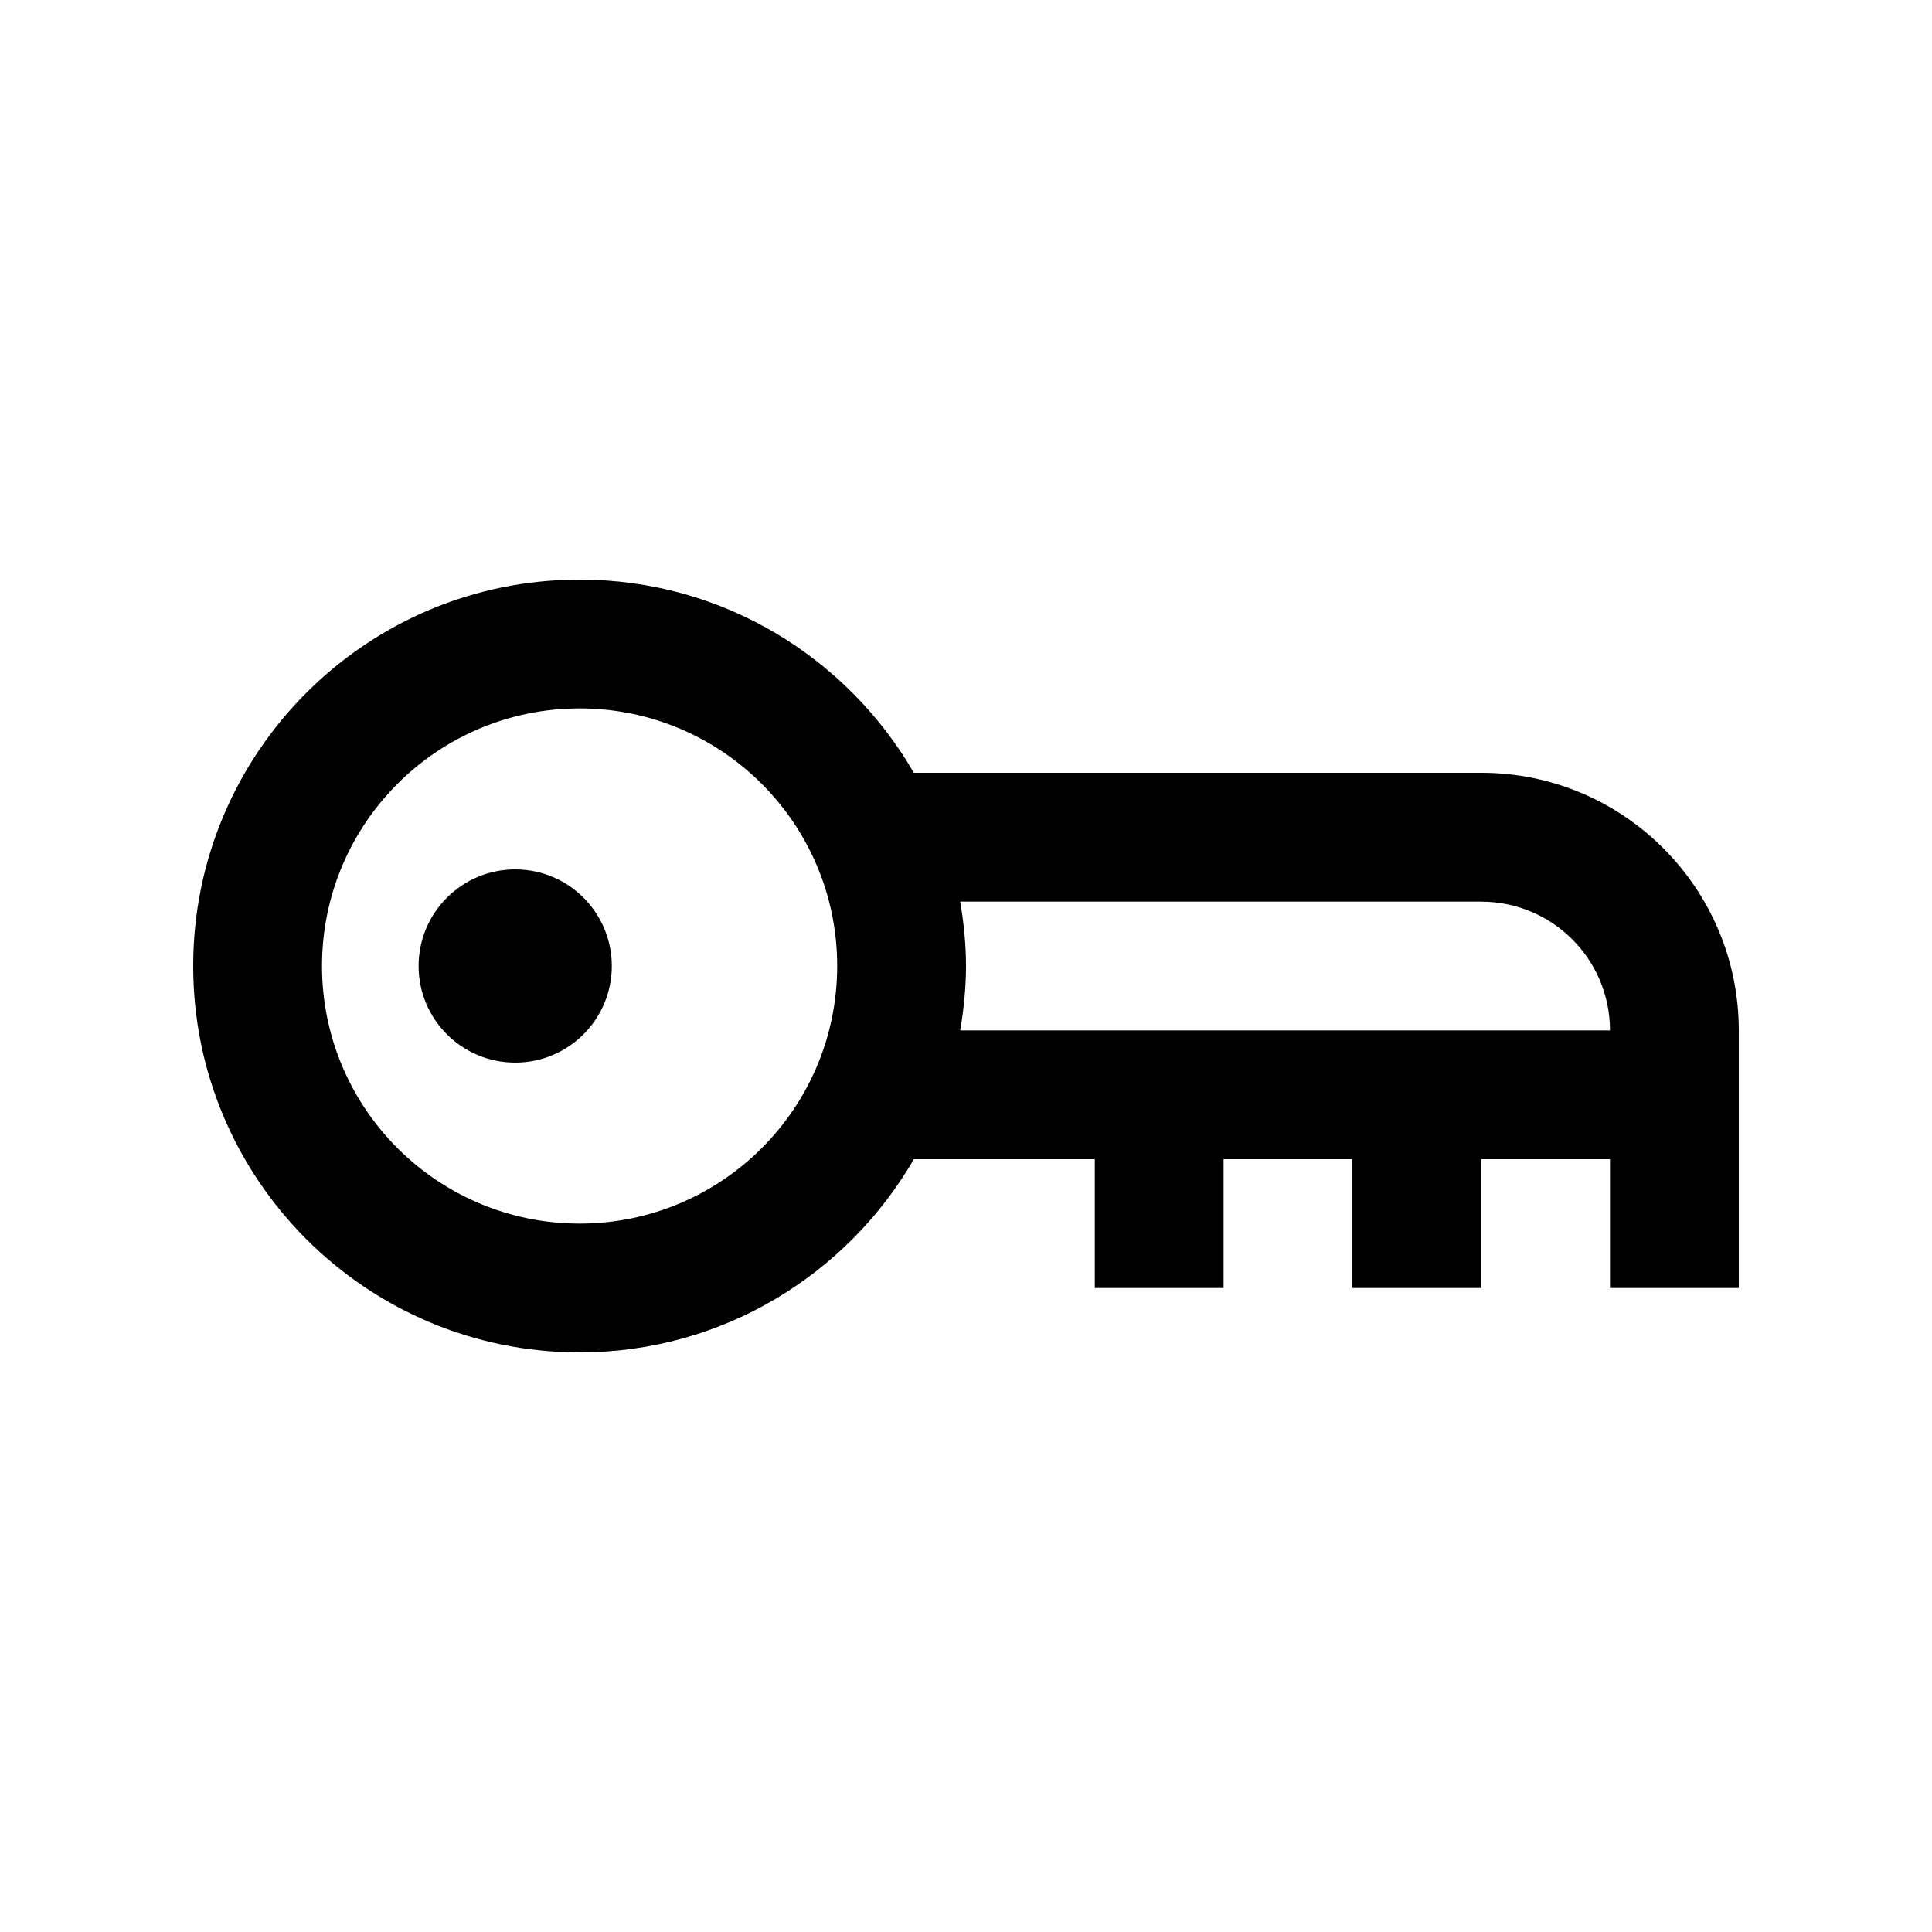 <?xml version="1.0" encoding="utf-8"?>
<!-- Generator: Adobe Illustrator 16.0.0, SVG Export Plug-In . SVG Version: 6.00 Build 0)  -->
<!DOCTYPE svg PUBLIC "-//W3C//DTD SVG 1.0//EN" "http://www.w3.org/TR/2001/REC-SVG-20010904/DTD/svg10.dtd">
<svg version="1.0" id="Layer_1" xmlns="http://www.w3.org/2000/svg" xmlns:xlink="http://www.w3.org/1999/xlink" x="0px" y="0px"
	 width="100px" height="100px" viewBox="0 0 100 100" enable-background="new 0 0 100 100" xml:space="preserve">
<path d="M76.67,40l-0.003,0.003V40H47.302C43.841,34.028,37.399,30,30,30c-11.048,0-20,8.957-20,20c0,11.042,8.952,20,20,20
	c7.399,0,13.841-4.03,17.302-10h9.365v6.667h6.666V60H70v6.667h6.667V60h6.666v6.667H90V53.334C89.997,45.975,84.033,40,76.67,40z
	 M30,63.333c-7.363,0-13.333-5.973-13.333-13.333c0-7.362,5.97-13.333,13.333-13.333S43.333,42.638,43.333,50
	C43.333,57.36,37.363,63.333,30,63.333z M49.7,53.334C49.883,52.246,50,51.138,50,50s-0.117-2.246-0.3-3.333h26.967l0.003,0.003
	c3.682,0,6.66,2.983,6.663,6.664H49.7z"/>
<circle cx="26.667" cy="50" r="5"/>
</svg>
